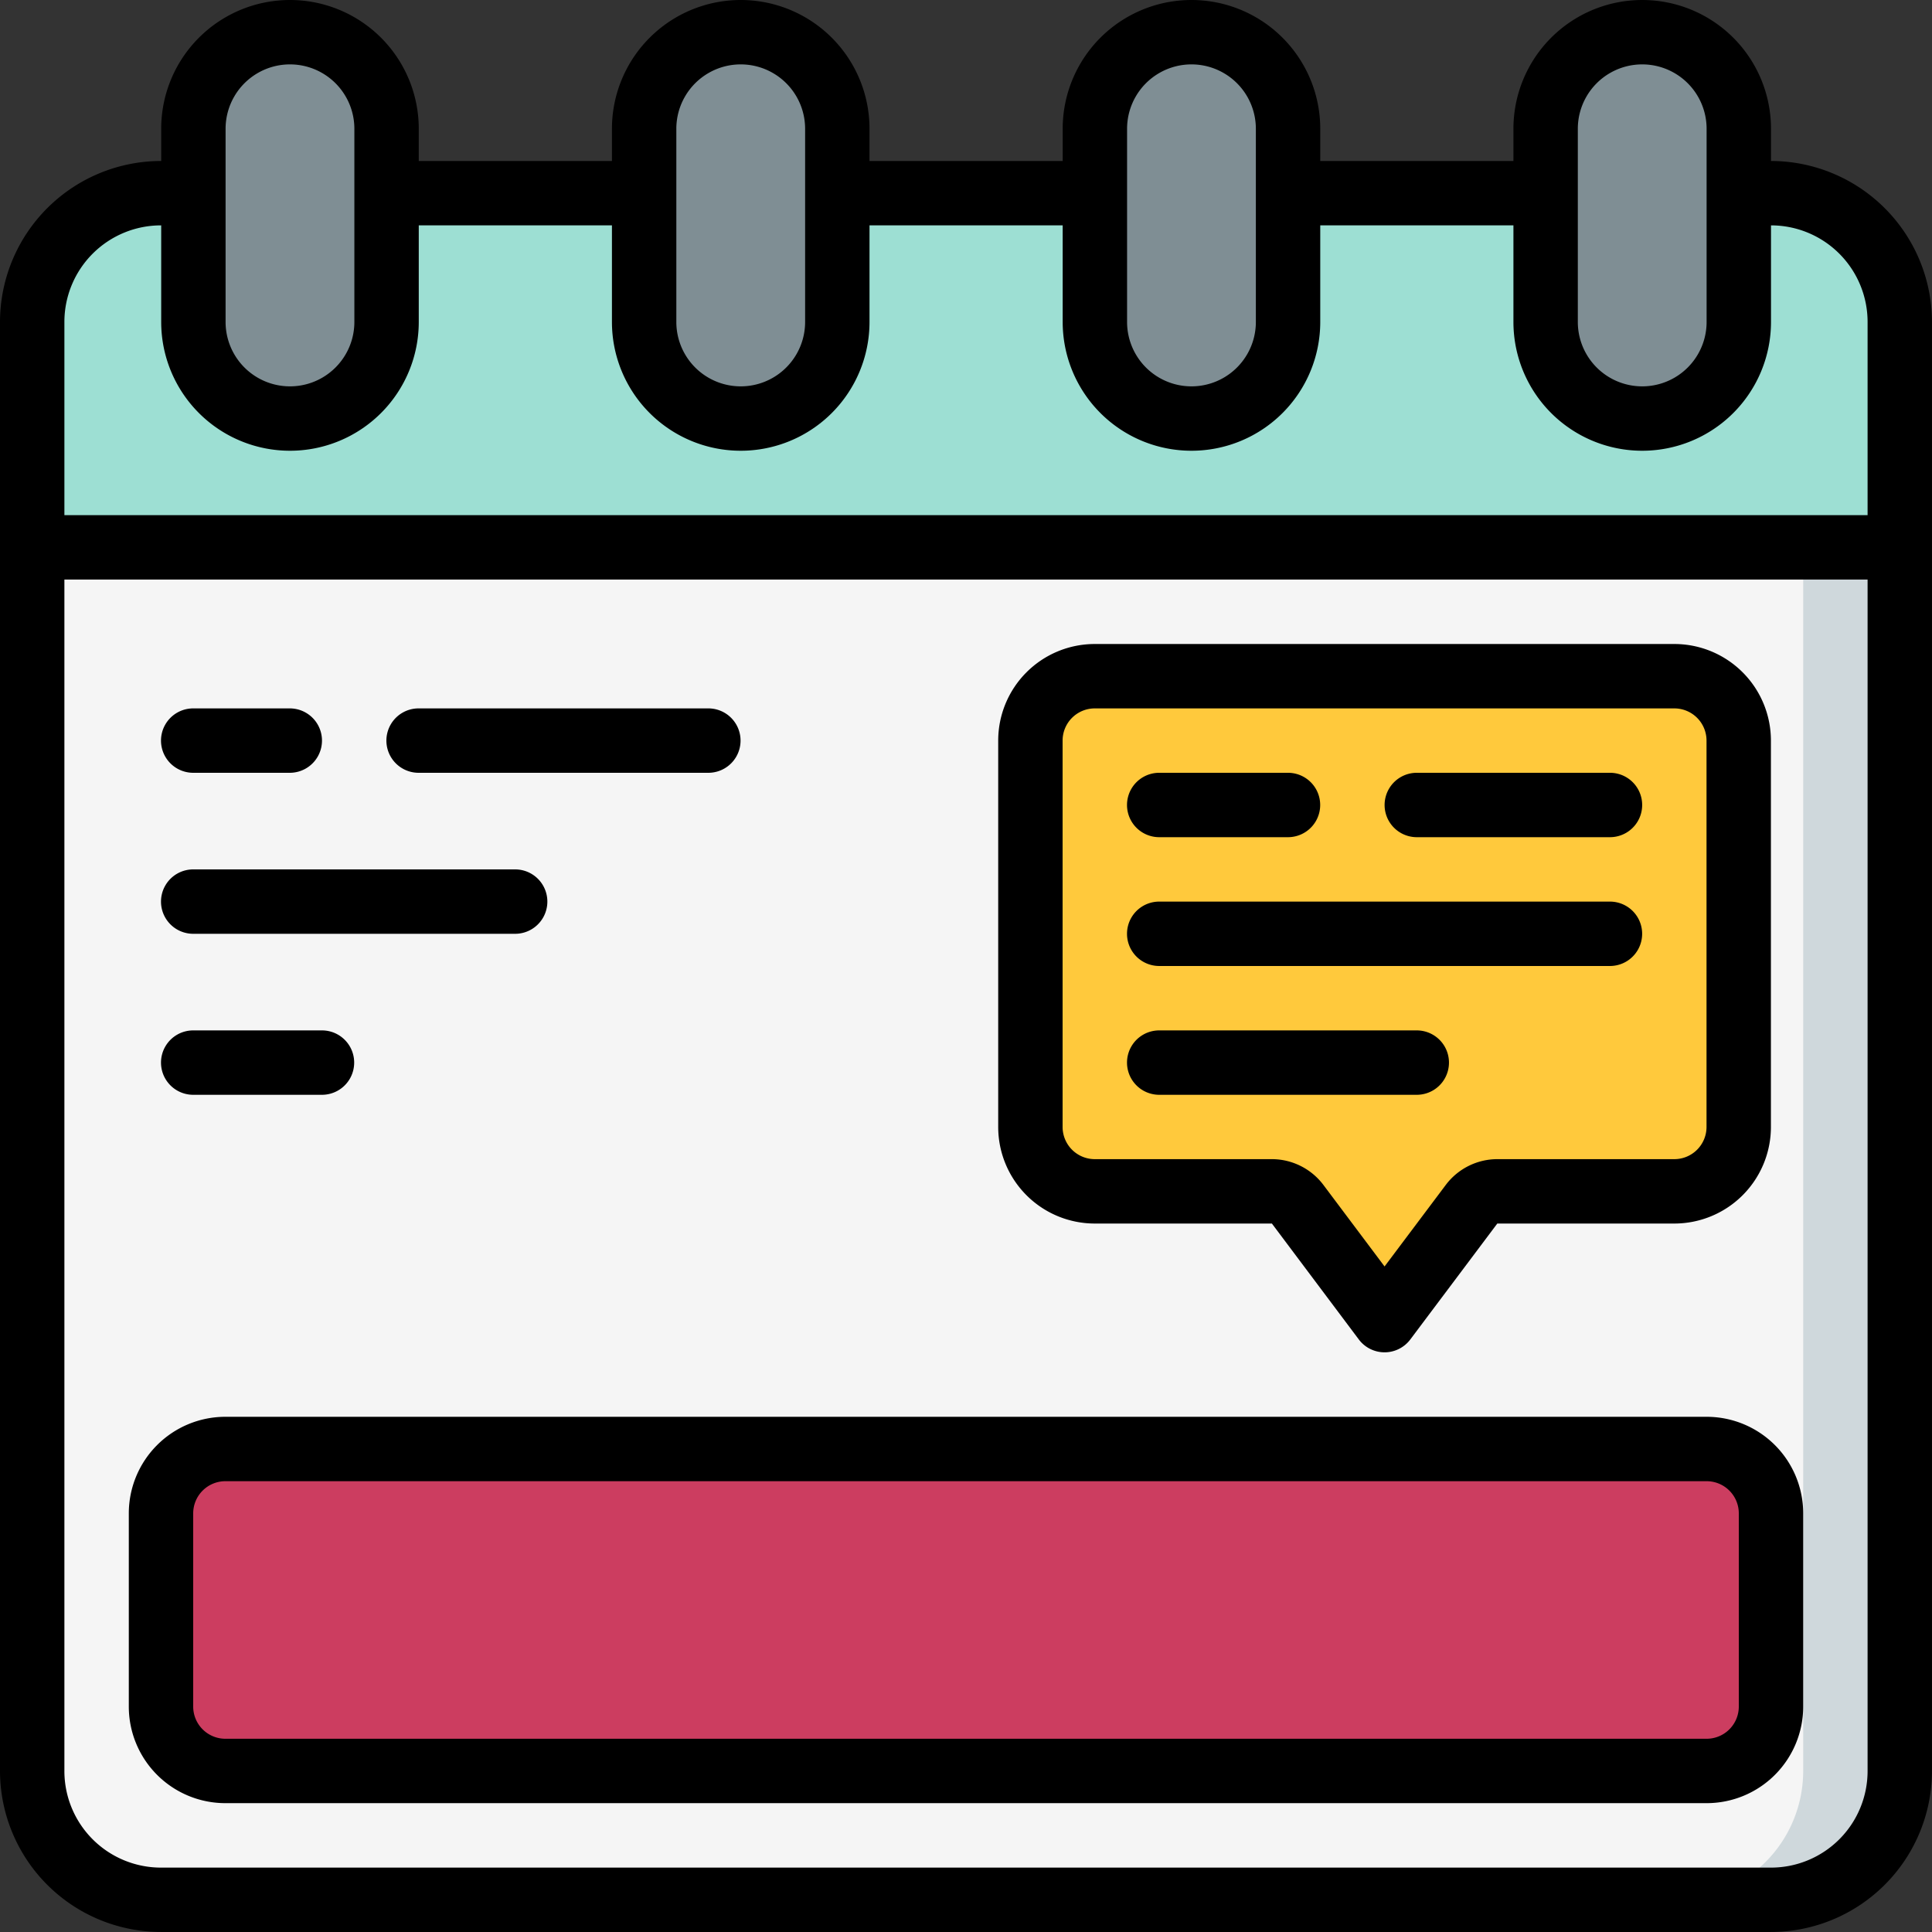 <svg id="Page-1" xmlns="http://www.w3.org/2000/svg" width="90.011" height="90.011" viewBox="0 0 90.011 90.011">
  <rect x="0" y="0" width="90.011" height="90.011" fill="#333333" stroke="none"/>
  <g id="_098---Make-Notes-on-Calendar" data-name="098---Make-Notes-on-Calendar">
    <path id="Path" d="M88.011,12V22.5H1V12A6,6,0,0,1,7,6H82.01A6,6,0,0,1,88.011,12Z" transform="translate(0.5 3.001)" fill="#9ddfd3" fill-rule="evenodd"/>
    <path id="Path-2" data-name="Path" d="M56.5,6H52a6,6,0,0,1,6,6V22.5h4.5V12A6,6,0,0,0,56.5,6Z" transform="translate(26.01 3.001)" fill="#9ddfd3" fill-rule="evenodd" style="mix-blend-mode: multiply;isolation: isolate"/>
    <path id="Path-3" data-name="Path" d="M88.011,17V74.007a6,6,0,0,1-6,6H7a6,6,0,0,1-6-6V17Z" transform="translate(0.5 8.503)" fill="#f5f5f5" fill-rule="evenodd"/>
    <path id="Path-4" data-name="Path" d="M58,17V74.007a6,6,0,0,1-6,6h4.5a6,6,0,0,0,6-6V17Z" transform="translate(26.01 8.503)" fill="#cfd8dc" fill-rule="evenodd"/>
    <rect id="Rectangle" width="9" height="18" rx="3" transform="translate(9 1.011)" fill="#7f8e94"/>
    <rect id="Rectangle-2" data-name="Rectangle" width="9" height="18" rx="3" transform="translate(30 1.011)" fill="#7f8e94"/>
    <rect id="Rectangle-3" data-name="Rectangle" width="9" height="18" rx="3" transform="translate(51 1.011)" fill="#7f8e94"/>
    <rect id="Rectangle-4" data-name="Rectangle" width="9" height="18" rx="3" transform="translate(72 1.011)" fill="#7f8e94"/>
    <path id="Rectangle-5" data-name="Rectangle" d="M2,0H73a2,2,0,0,1,2,2V13a2,2,0,0,1-2,2H2a2,2,0,0,1-2-2V2A2,2,0,0,1,2,0Z" transform="translate(8 67.011)" fill="#cc3d60"/>
    <path id="Path-5" data-name="Path" d="M54.5,45H50a3,3,0,0,1,3,3v9a3,3,0,0,1-3,3h4.5a3,3,0,0,0,3-3V48A3,3,0,0,0,54.5,45Z" transform="translate(25.009 22.508)" fill="#cc3d60" fill-rule="evenodd" style="mix-blend-mode: multiply;isolation: isolate"/>
    <path id="Path-6" data-name="Path" d="M32,24V42a3,3,0,0,0,3,3h8.251a1.5,1.5,0,0,1,1.2.6L48.5,51l4.051-5.4a1.5,1.5,0,0,1,1.2-.6H62a3,3,0,0,0,3-3V24a3,3,0,0,0-3-3H35A3,3,0,0,0,32,24Z" transform="translate(16.006 10.504)" fill="#ffc93c" fill-rule="evenodd"/>
    <path id="Path-7" data-name="Path" d="M53.5,21H49a3,3,0,0,1,3,3V42a3,3,0,0,1-3,3h4.5a3,3,0,0,0,3-3V24A3,3,0,0,0,53.5,21Z" transform="translate(24.509 10.504)" fill="#ffc93c" fill-rule="evenodd" style="mix-blend-mode: multiply;isolation: isolate"/>
    <g id="Grupo_55555" data-name="Grupo 55555">
      <path id="Shape" d="M82.51,7.5V6a6,6,0,1,0-12,0V7.5h-9V6a6,6,0,0,0-12,0V7.5h-9V6a6,6,0,0,0-12,0V7.5h-9V6a6,6,0,0,0-12,0V7.5A7.51,7.51,0,0,0,0,15V82.51a7.51,7.51,0,0,0,7.5,7.5H82.51a7.51,7.51,0,0,0,7.5-7.5V15A7.51,7.51,0,0,0,82.51,7.5Zm-9-1.5a3,3,0,1,1,6,0v9a3,3,0,1,1-6,0Zm-21,0a3,3,0,1,1,6,0v9a3,3,0,1,1-6,0Zm-21,0a3,3,0,0,1,6,0v9a3,3,0,1,1-6,0Zm-21,0a3,3,0,1,1,6,0v9a3,3,0,1,1-6,0Zm-3,4.5V15a6,6,0,1,0,12,0V10.5h9V15a6,6,0,1,0,12,0V10.5h9V15a6,6,0,1,0,12,0V10.5h9V15a6,6,0,1,0,12,0V10.5a4.5,4.5,0,0,1,4.5,4.5v9H3V15A4.5,4.5,0,0,1,7.5,10.5ZM82.51,87.011H7.5A4.5,4.5,0,0,1,3,82.51V27h84.01V82.51A4.5,4.5,0,0,1,82.51,87.011Z"/>
      <path id="Shape-2" data-name="Shape" d="M77.509,44H8.5A4.5,4.5,0,0,0,4,48.5v9A4.5,4.5,0,0,0,8.5,62H77.509a4.5,4.5,0,0,0,4.5-4.5v-9A4.5,4.5,0,0,0,77.509,44Zm1.5,13.5a1.5,1.5,0,0,1-1.5,1.5H8.5A1.5,1.5,0,0,1,7,57.5v-9A1.5,1.5,0,0,1,8.5,47H77.509a1.5,1.5,0,0,1,1.5,1.5Z" transform="translate(2.001 22.008)"/>
      <path id="Shape-3" data-name="Shape" d="M35.5,47h8.251L47.8,52.4a1.5,1.5,0,0,0,2.4,0L54.253,47H62.5A4.5,4.5,0,0,0,67,42.5v-18A4.5,4.5,0,0,0,62.5,20h-27A4.5,4.5,0,0,0,31,24.5v18A4.5,4.5,0,0,0,35.5,47ZM34,24.5A1.5,1.5,0,0,1,35.5,23h27A1.5,1.5,0,0,1,64,24.5v18A1.5,1.5,0,0,1,62.5,44H54.253a3.011,3.011,0,0,0-2.4,1.2L49,49l-2.85-3.8a3.012,3.012,0,0,0-2.4-1.2H35.5A1.5,1.5,0,0,1,34,42.5Z" transform="translate(15.506 10.004)"/>
      <path id="Path-8" data-name="Path" d="M36.5,27h6a1.5,1.5,0,1,0,0-3h-6a1.5,1.5,0,0,0,0,3Z" transform="translate(17.507 12.004)" fill-rule="evenodd"/>
      <path id="Path-9" data-name="Path" d="M44.5,27h9a1.5,1.5,0,0,0,0-3h-9a1.5,1.5,0,0,0,0,3Z" transform="translate(21.508 12.004)" fill-rule="evenodd"/>
      <path id="Path-10" data-name="Path" d="M36.5,31h21a1.5,1.5,0,0,0,0-3h-21a1.5,1.5,0,0,0,0,3Z" transform="translate(17.507 14.005)" fill-rule="evenodd"/>
      <path id="Path-11" data-name="Path" d="M36.5,35h12a1.5,1.5,0,1,0,0-3h-12a1.5,1.5,0,0,0,0,3Z" transform="translate(17.507 16.006)" fill-rule="evenodd"/>
      <path id="Path-12" data-name="Path" d="M6.5,25H11a1.5,1.5,0,0,0,0-3H6.5a1.5,1.5,0,0,0,0,3Z" transform="translate(2.501 11.004)" fill-rule="evenodd"/>
      <path id="Path-13" data-name="Path" d="M13.5,25H27a1.5,1.5,0,0,0,0-3H13.5a1.5,1.5,0,0,0,0,3Z" transform="translate(6.002 11.004)" fill-rule="evenodd"/>
      <path id="Path-14" data-name="Path" d="M6.5,30h15a1.5,1.5,0,1,0,0-3H6.5a1.5,1.5,0,1,0,0,3Z" transform="translate(2.501 13.505)" fill-rule="evenodd"/>
      <path id="Path-15" data-name="Path" d="M6.5,35h6a1.5,1.5,0,1,0,0-3h-6a1.5,1.5,0,1,0,0,3Z" transform="translate(2.501 16.006)" fill-rule="evenodd"/>
    </g>
  </g>
</svg>

